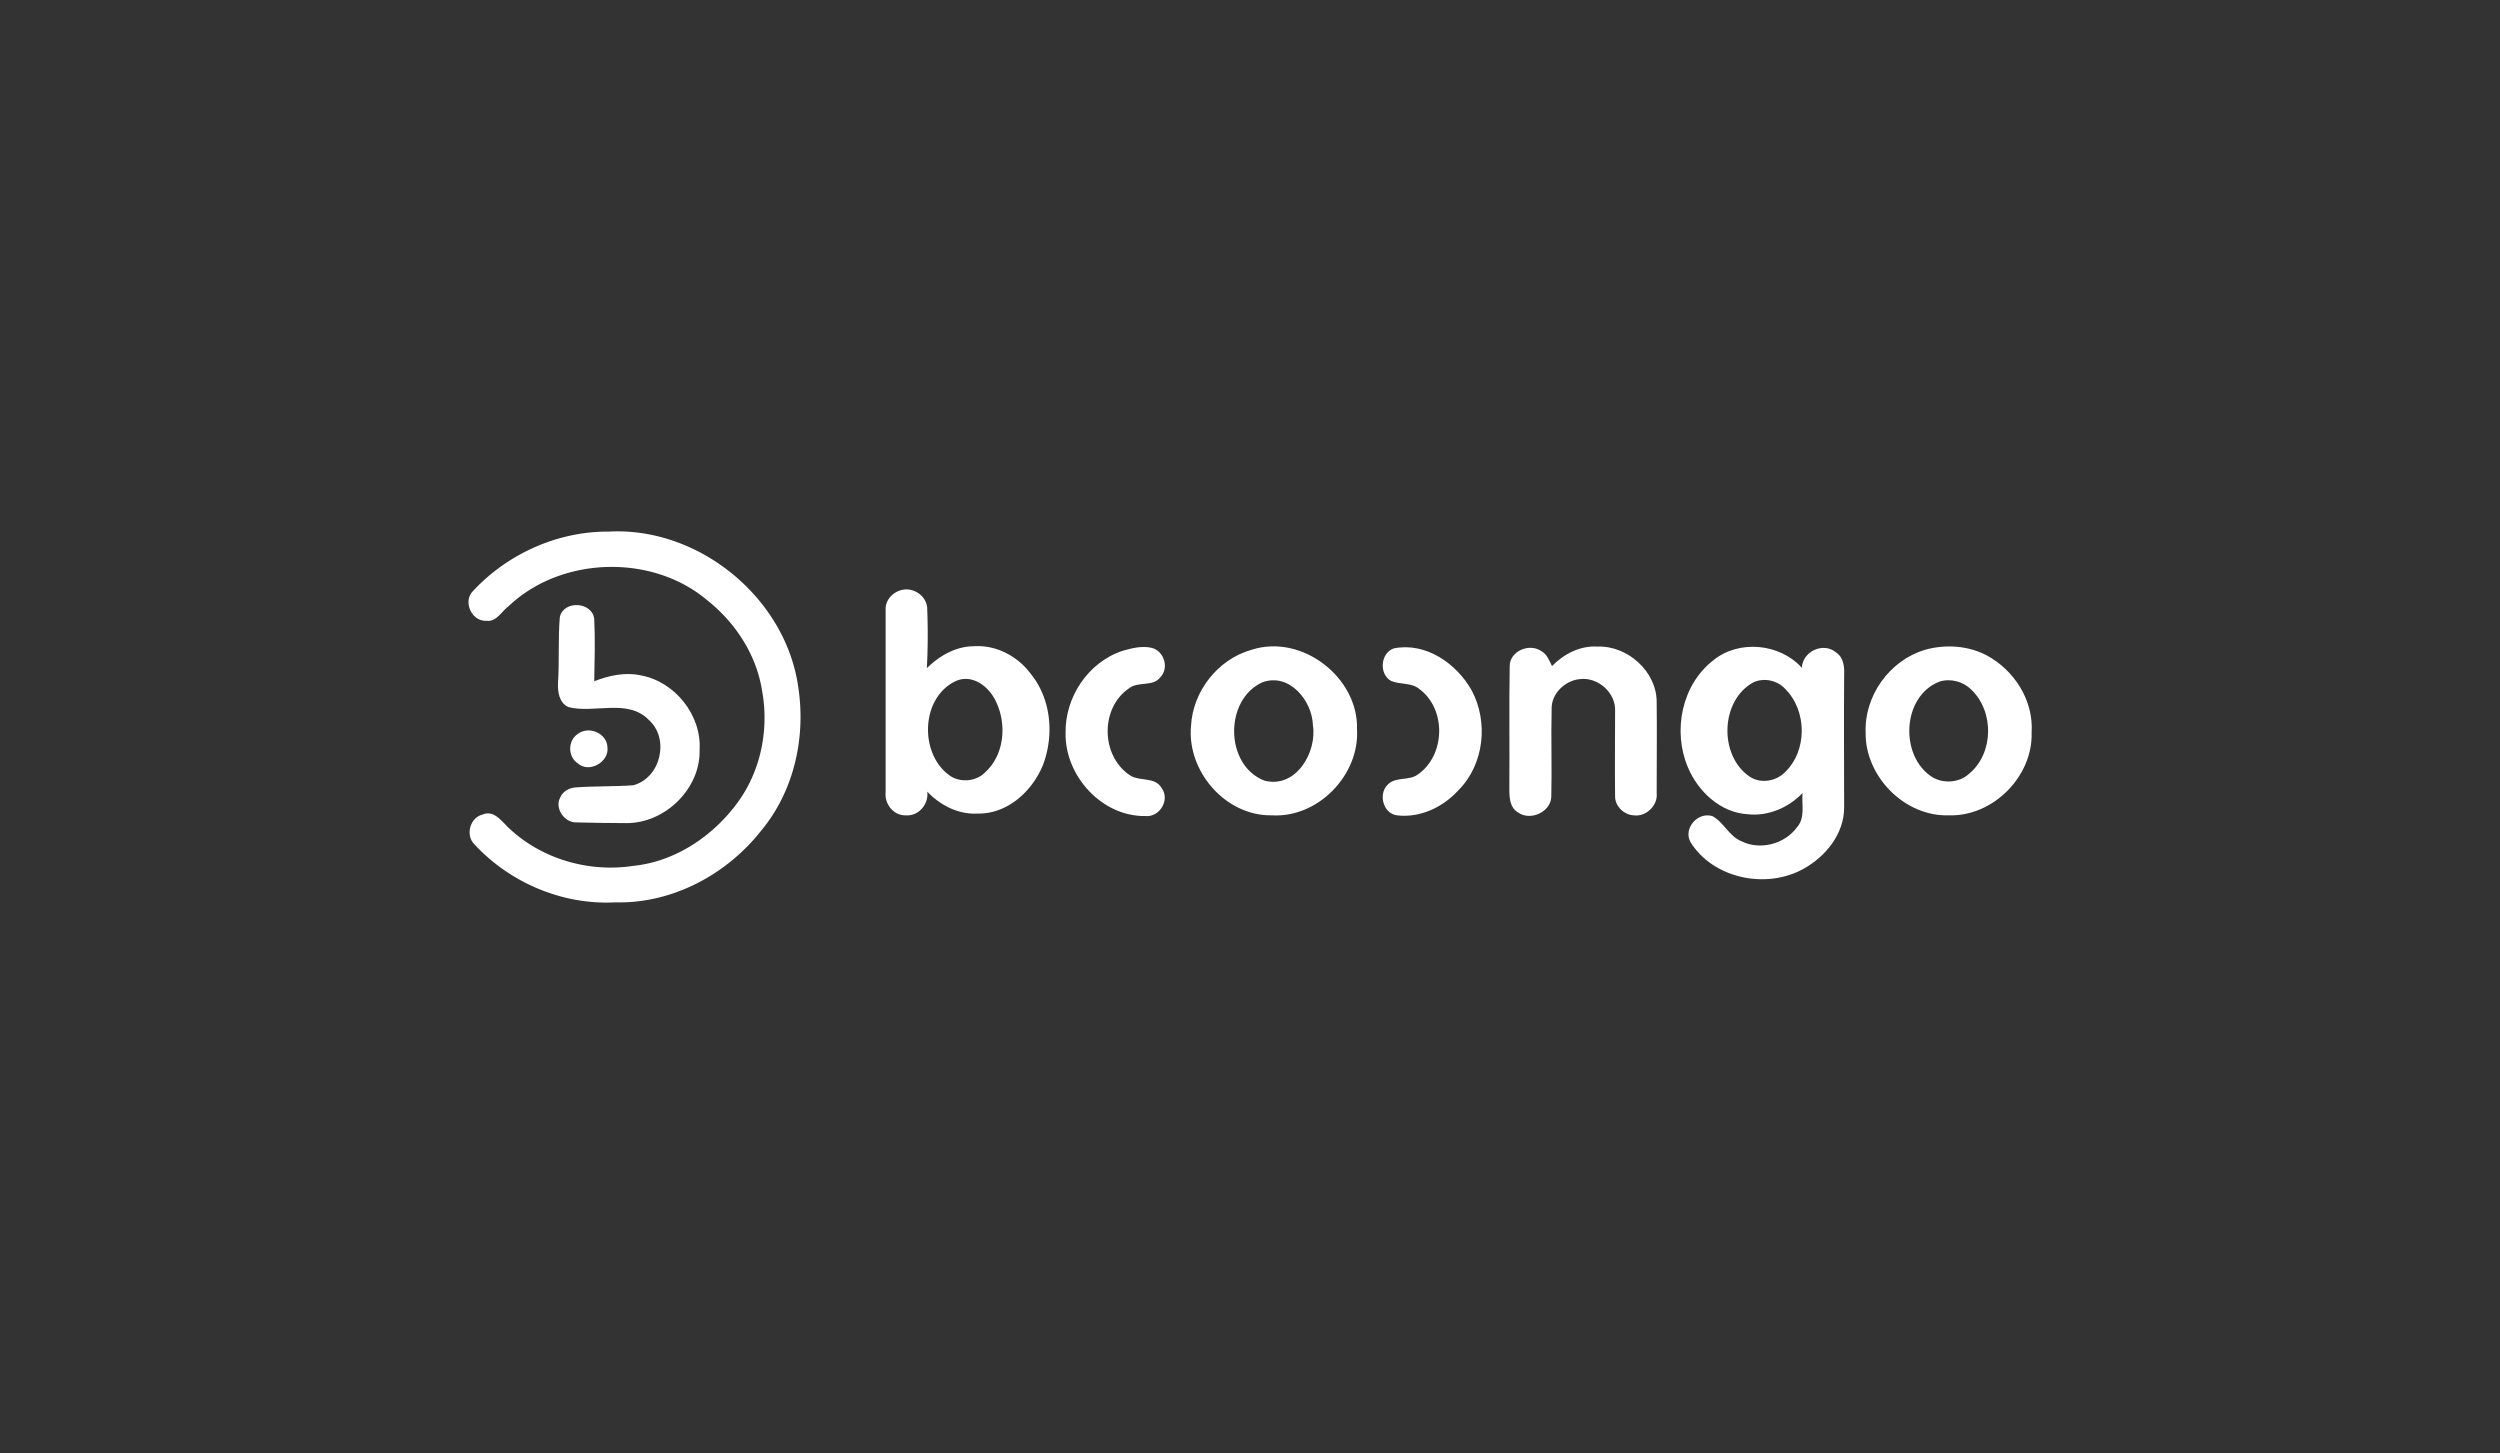 <svg xmlns="http://www.w3.org/2000/svg" fill="none" viewBox="0 0 160 93">
  <rect x="0" y="0" width="160" height="93" fill="#333333" stroke="none"/>
  <g fill="#fff" clip-path="url(#clip0)">
    <path d="M38.947 34.023c5.827-.317 11.333 4.28 12.136 9.917.505 3.215-.252 6.68-2.363 9.215-2.202 2.808-5.69 4.687-9.337 4.596-3.395.181-6.768-1.268-9.039-3.735-.55-.566-.275-1.676.528-1.88.734-.317 1.216.408 1.675.838 2.087 1.992 5.115 2.876 7.96 2.445 2.73-.271 5.185-1.947 6.745-4.12 1.468-2.038 1.973-4.687 1.514-7.133-.367-2.286-1.72-4.347-3.533-5.773-3.533-2.966-9.337-2.785-12.686.407-.46.34-.78 1.02-1.423.929-.918.045-1.491-1.178-.894-1.857 2.202-2.4 5.436-3.872 8.717-3.849zm17.733 4.981c-.022-.77.758-1.381 1.515-1.268.619.09 1.147.612 1.147 1.245a41.56 41.56 0 01-.023 3.782c.803-.793 1.858-1.404 3.028-1.404 1.4-.09 2.776.634 3.602 1.743 1.307 1.585 1.514 3.85.849 5.729-.643 1.72-2.272 3.283-4.245 3.237-1.238.068-2.386-.543-3.211-1.404.114.793-.55 1.585-1.377 1.517-.757.023-1.353-.701-1.285-1.448V39.004zm4.566 4.551c-2.363 1.019-2.455 4.823-.344 6.159.688.385 1.605.271 2.156-.295 1.216-1.11 1.377-3.034.711-4.46-.413-.951-1.445-1.811-2.523-1.404z"/>
    <path d="M35.827 39.502c.23-1.11 2.088-.996 2.203.113.068 1.336.023 2.65 0 3.985.917-.362 1.95-.589 2.936-.385 2.225.385 3.946 2.559 3.808 4.778.069 2.468-2.202 4.709-4.703 4.686-1.055 0-2.133-.022-3.188-.045-.758.023-1.4-.906-1.033-1.585.16-.407.597-.634 1.01-.656 1.215-.091 2.454-.046 3.67-.136 1.767-.476 2.34-2.989.987-4.189-1.354-1.381-3.488-.385-5.14-.815-.596-.272-.688-.974-.665-1.54.092-1.38 0-2.807.115-4.211zm36.018 2.15c.619-.18 1.284-.339 1.904-.18.757.226 1.078 1.268.527 1.856-.481.657-1.422.25-2.019.725-1.835 1.245-1.812 4.257 0 5.525.62.475 1.652.09 2.088.86.55.724-.114 1.88-1.032 1.788-2.822.046-5.162-2.603-5.116-5.298-.046-2.309 1.445-4.55 3.648-5.275zm8.258-.067c3.235-1.041 6.837 1.789 6.745 5.072.184 2.92-2.478 5.705-5.46 5.524-2.982.046-5.437-2.853-5.162-5.728.115-2.196 1.698-4.257 3.877-4.868zm.689 2.083c-2.455 1.11-2.41 5.32.137 6.294 2.02.521 3.373-1.834 3.097-3.554-.046-1.563-1.514-3.374-3.234-2.74zm8.419-2.173c2.042-.408 4.015.973 4.978 2.694 1.078 2.015.803 4.732-.849 6.385-.986 1.087-2.454 1.788-3.946 1.607-.894-.136-1.192-1.38-.573-1.97.505-.52 1.353-.226 1.904-.633 1.79-1.223 1.858-4.19.115-5.48-.505-.43-1.239-.271-1.813-.52-.78-.43-.688-1.79.184-2.084zm7.41 1.132c0-.951 1.239-1.472 1.996-.974.39.204.527.611.711.974.757-.77 1.789-1.314 2.913-1.246 1.928-.068 3.763 1.585 3.786 3.51.023 1.947 0 3.917 0 5.864.092.792-.688 1.54-1.468 1.426-.62-.022-1.193-.588-1.193-1.2-.023-1.811 0-3.622 0-5.456.068-1.178-1.102-2.22-2.272-2.06-.917.09-1.789.905-1.789 1.856-.046 1.902.023 3.804-.023 5.706-.069.973-1.376 1.54-2.156.95-.482-.294-.528-.905-.528-1.426.023-2.672-.023-5.298.023-7.925zm13.053-.385c1.629-1.314 4.244-1.064 5.644.498.046-1.064 1.399-1.676 2.202-.974.505.34.528.974.505 1.517-.023 2.808 0 5.593 0 8.4 0 1.676-1.17 3.125-2.592 3.917-2.386 1.336-5.805.634-7.25-1.72-.459-.861.459-1.925 1.4-1.654.734.385 1.055 1.269 1.858 1.608 1.216.611 2.799.181 3.579-.906.527-.61.275-1.449.344-2.173-.895.928-2.18 1.494-3.487 1.358-1.767-.09-3.212-1.471-3.854-3.011-.987-2.332-.39-5.298 1.651-6.86zm2.547 1.426c-2.134 1.155-2.225 4.71-.23 6.045.689.453 1.652.295 2.226-.271 1.468-1.382 1.445-3.963.023-5.366-.482-.521-1.331-.725-2.019-.408zm10.989-2.083c1.284-.362 2.753-.272 3.945.362 1.767.951 3.006 2.898 2.868 4.936.092 2.785-2.455 5.389-5.299 5.298-2.845.09-5.369-2.513-5.323-5.298-.091-2.332 1.514-4.619 3.809-5.298zm.917 2.038c-2.409.928-2.569 4.777-.459 6.113.712.43 1.721.362 2.34-.204 1.606-1.313 1.629-4.007.138-5.411-.505-.498-1.308-.725-2.019-.498z"/>
    <path d="M36.974 46.974c.711-.544 1.881-.045 1.904.86.115.928-1.17 1.676-1.904 1.019-.642-.43-.642-1.449 0-1.88z"/>
  </g>
  <defs>
    <clipPath id="clip0">
      <path fill="#fff" d="M0 0h100v24H0z" transform="translate(30 34)"/>
    </clipPath>
  </defs>
</svg>
